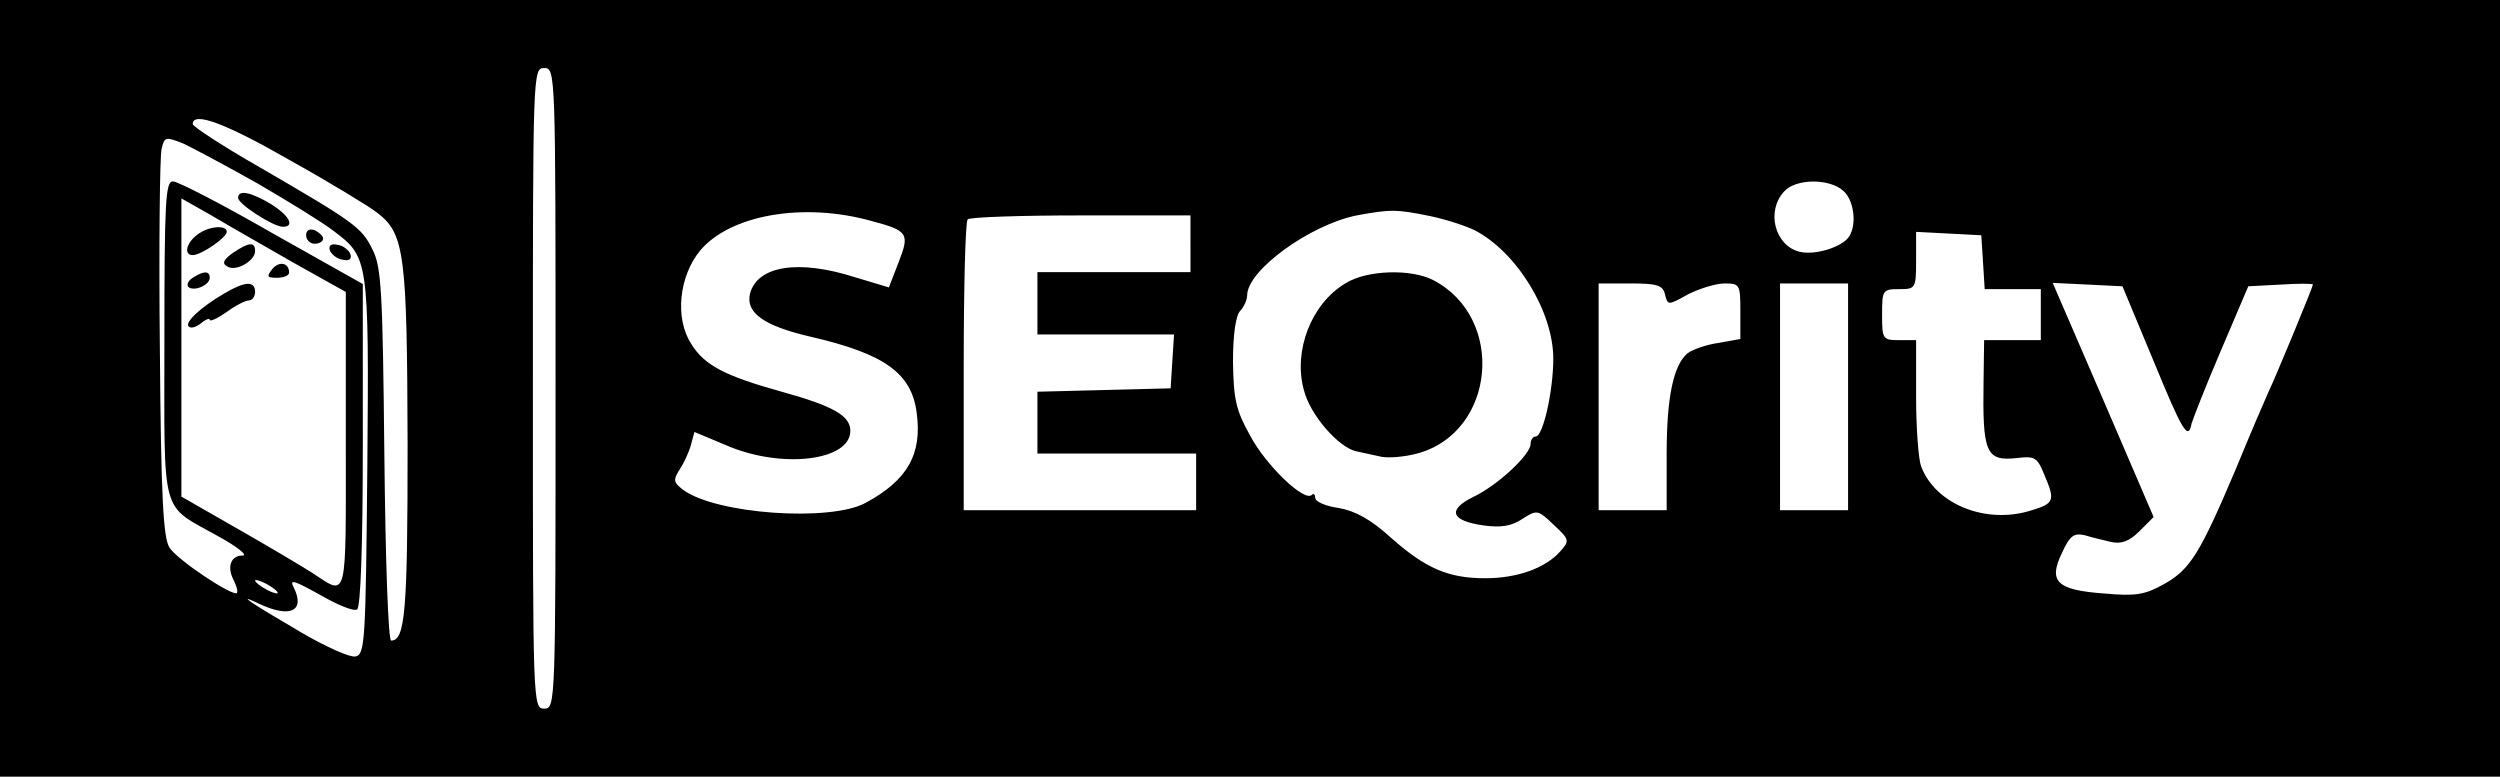 <?xml version="1.0" standalone="no"?>
<!DOCTYPE svg PUBLIC "-//W3C//DTD SVG 20010904//EN"
 "http://www.w3.org/TR/2001/REC-SVG-20010904/DTD/svg10.dtd">
<svg version="1.0" xmlns="http://www.w3.org/2000/svg"
 width="441pt" height="137pt" viewBox="0 0 441 137"
 preserveAspectRatio="xMidYMid meet">

<g transform="translate(0,137) scale(0.1,-0.1)"
fill="#000000" stroke="none">
<path d="M0 685 l0 -685 2205 0 2205 0 0 685 0 685 -2205 0 -2205 0 0 -685z
m980 0 c0 -558 0 -565 -20 -565 -20 0 -20 7 -20 565 0 558 0 565 20 565 20 0
20 -7 20 -565z m-468 402 c70 -39 139 -81 153 -92 49 -37 53 -73 54 -409 0
-293 -4 -346 -29 -346 -5 0 -10 135 -12 328 -3 288 -5 331 -21 362 -19 39 -32
48 -199 145 -65 37 -118 72 -118 76 0 23 57 2 172 -64z m-57 -41 c55 -32 115
-69 133 -83 62 -47 63 -48 60 -415 -3 -310 -4 -333 -21 -336 -10 -2 -52 17
-95 42 -94 55 -117 71 -75 51 55 -26 82 -13 61 29 -8 15 1 12 46 -13 31 -18
60 -30 66 -26 6 4 10 109 10 290 l0 284 -160 90 c-87 50 -166 91 -175 91 -13
0 -15 -34 -15 -280 0 -318 -8 -288 95 -346 33 -18 53 -34 43 -34 -21 0 -28
-20 -16 -43 5 -10 8 -20 6 -23 -7 -7 -105 58 -119 80 -11 17 -15 88 -17 351
-2 181 0 340 3 352 5 22 7 22 38 10 17 -8 77 -40 132 -71z m2797 -13 c18 -16
24 -58 10 -80 -12 -19 -61 -34 -88 -27 -43 11 -59 71 -27 106 20 23 80 24 105
1z m-2735 -126 l93 -52 0 -262 c0 -289 4 -275 -60 -233 -14 9 -71 43 -127 75
l-103 59 0 263 0 263 53 -30 c28 -17 94 -54 144 -83z m1021 73 c64 -17 67 -22
47 -73 l-17 -44 -60 18 c-100 32 -172 20 -185 -29 -8 -34 25 -57 107 -76 130
-30 178 -64 187 -134 10 -73 -16 -119 -90 -159 -62 -34 -264 -20 -322 23 -17
13 -18 17 -6 36 8 12 17 32 20 44 l6 22 55 -23 c98 -43 220 -28 220 25 0 27
-31 44 -121 69 -101 28 -137 47 -160 85 -29 45 -21 119 16 164 53 63 182 86
303 52z m984 9 c29 -6 65 -18 79 -25 74 -38 139 -143 139 -227 0 -56 -18 -137
-31 -137 -5 0 -9 -6 -9 -13 0 -19 -59 -74 -102 -94 -46 -23 -38 -42 20 -50 30
-4 49 -1 68 12 25 16 27 16 55 -11 28 -26 28 -28 11 -47 -26 -29 -75 -47 -132
-47 -65 0 -105 17 -167 72 -35 32 -63 47 -92 52 -22 3 -41 11 -41 18 0 6 -3 8
-6 5 -13 -13 -81 52 -109 105 -25 45 -29 64 -30 130 0 49 5 82 13 90 6 6 12
19 12 27 0 44 110 124 193 141 60 11 70 11 129 -1z m-422 -49 l0 -50 -135 0
-135 0 0 -55 0 -55 121 0 120 0 -3 -47 -3 -48 -117 -3 -118 -3 0 -54 0 -55
140 0 140 0 0 -50 0 -50 -205 0 -205 0 0 253 c0 140 3 257 7 260 3 4 93 7 200
7 l193 0 0 -50z m1398 -32 l3 -48 50 0 49 0 0 -45 0 -45 -50 0 -50 0 -1 -72
c-2 -127 4 -142 59 -136 31 4 36 1 48 -29 20 -47 18 -51 -25 -64 -79 -24 -167
12 -192 78 -5 13 -9 69 -9 124 l0 99 -30 0 c-29 0 -30 2 -30 45 0 43 1 45 30
45 29 0 30 1 30 50 l0 51 58 -3 57 -3 3 -47z m-561 -57 c5 -20 5 -20 41 0 20
10 49 19 64 19 27 0 28 -2 28 -49 l0 -49 -39 -7 c-22 -3 -46 -12 -54 -18 -25
-21 -37 -77 -37 -178 l0 -99 -60 0 -60 0 0 200 0 200 56 0 c47 0 57 -3 61 -19z
m323 -181 l0 -200 -60 0 -60 0 0 200 0 200 60 0 60 0 0 -200z m539 63 c51
-124 61 -141 67 -110 2 7 24 64 51 127 l49 115 57 3 c31 2 57 2 57 0 0 -4 -66
-164 -80 -193 -5 -11 -30 -69 -55 -130 -64 -151 -81 -179 -127 -205 -34 -19
-50 -22 -105 -17 -85 6 -100 21 -76 71 14 31 21 36 40 32 13 -4 34 -9 47 -12
18 -4 32 1 50 19 l25 25 -89 207 -89 206 62 -3 61 -3 55 -132z m-3309 -409 c0
-2 -9 0 -20 6 -11 6 -20 13 -20 16 0 2 9 0 20 -6 11 -6 20 -13 20 -16z"/>
<path d="M420 1021 c0 -11 62 -51 79 -51 22 0 11 20 -21 40 -35 21 -58 26 -58
11z"/>
<path d="M540 955 c0 -8 7 -15 15 -15 8 0 15 4 15 9 0 5 -7 11 -15 15 -9 3
-15 0 -15 -9z"/>
<path d="M582 928 c3 -7 13 -15 22 -16 12 -3 17 1 14 10 -3 7 -13 15 -22 16
-12 3 -17 -1 -14 -10z"/>
<path d="M348 956 c-20 -15 -24 -36 -8 -36 15 0 60 31 60 41 0 13 -33 10 -52
-5z"/>
<path d="M411 924 c-17 -12 -20 -19 -10 -24 15 -10 49 10 49 27 0 17 -11 16
-39 -3z"/>
<path d="M480 895 c-10 -13 -9 -15 9 -15 11 0 21 4 21 9 0 18 -18 21 -30 6z"/>
<path d="M340 880 c-8 -5 -11 -12 -8 -16 10 -9 38 3 38 16 0 12 -10 13 -30 0z"/>
<path d="M395 852 c-41 -24 -70 -51 -62 -58 4 -4 13 -1 22 6 8 7 15 9 15 6 0
-4 13 2 29 13 16 12 34 21 40 21 6 0 11 7 11 15 0 20 -18 19 -55 -3z"/>
<path d="M2373 870 c-60 -36 -92 -119 -73 -188 11 -44 61 -101 92 -108 13 -3
33 -7 46 -10 13 -2 40 0 62 6 138 37 157 239 28 306 -39 20 -117 18 -155 -6z"/>
</g>
</svg>
